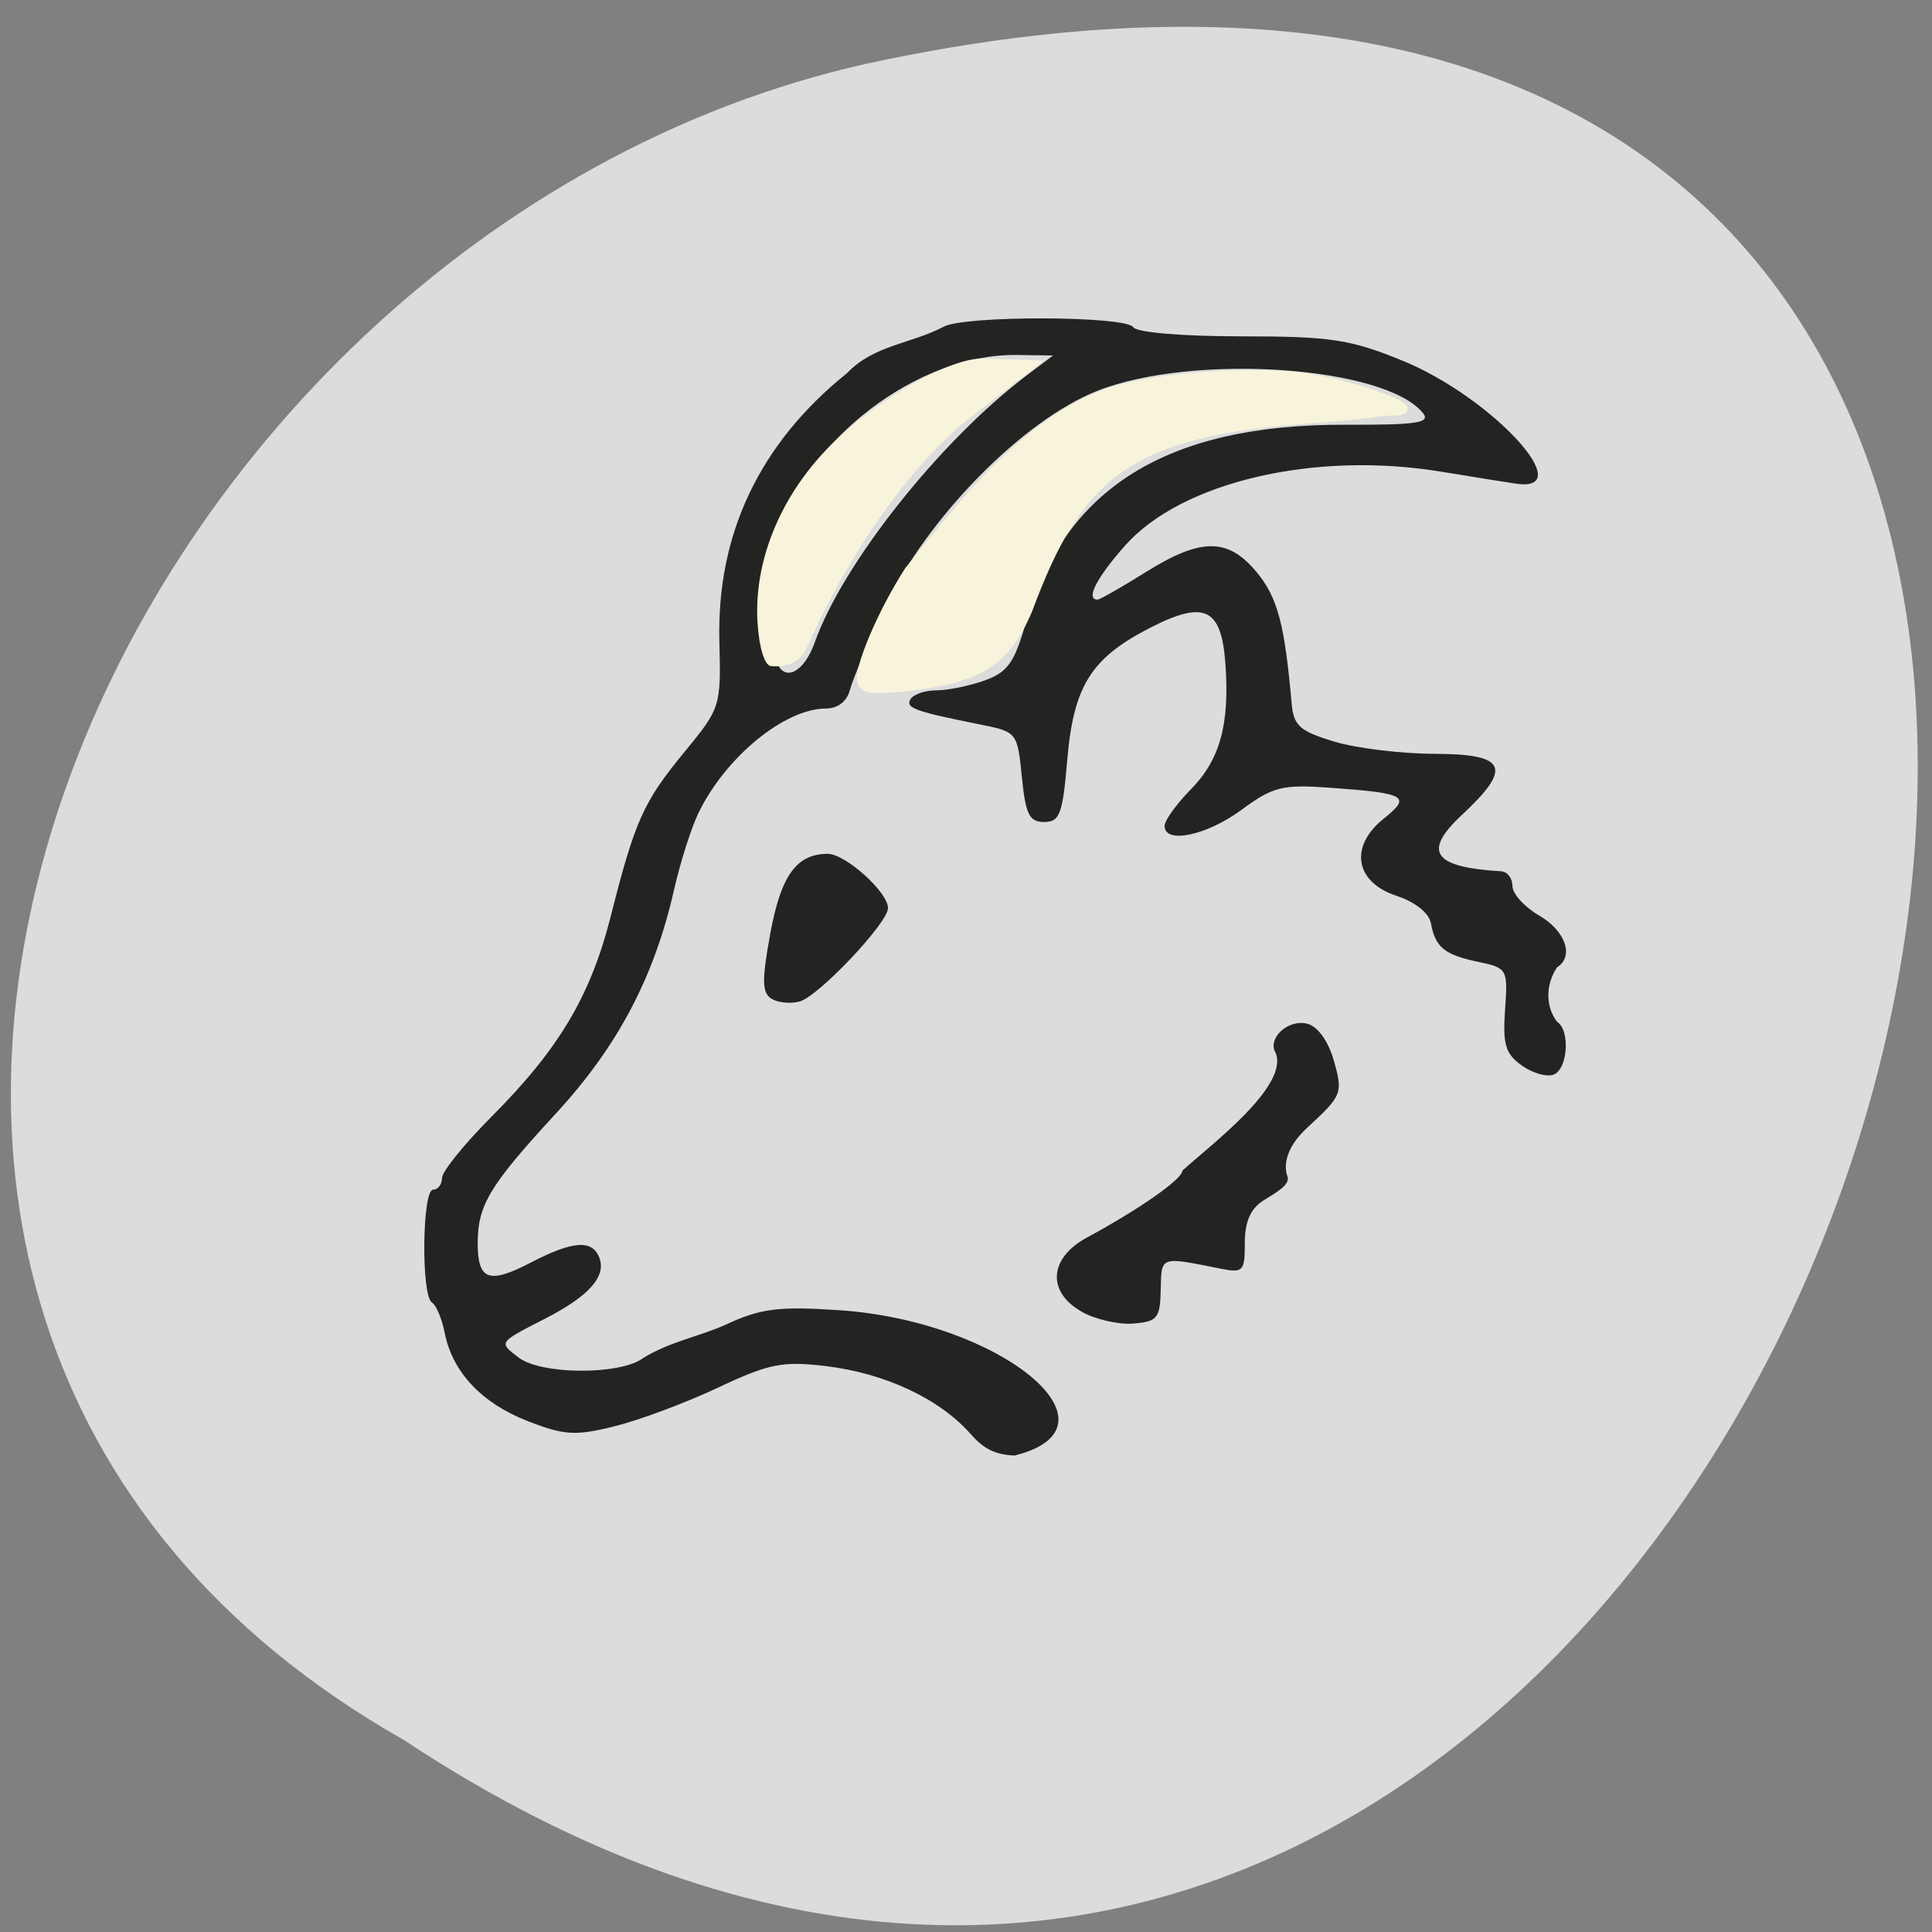 <svg xmlns="http://www.w3.org/2000/svg" viewBox="0 0 256 256"><rect x="0" y="0" width="256" height="256" fill="#808080" stroke="none"/><defs><clipPath><path transform="matrix(15.333 0 0 11.5 415 -125.5)" d="m -24 13 c 0 1.105 -0.672 2 -1.5 2 -0.828 0 -1.5 -0.895 -1.5 -2 0 -1.105 0.672 -2 1.5 -2 0.828 0 1.5 0.895 1.5 2 z"/></clipPath></defs><g transform="translate(4.568 -795.9)"><path d="m 48.965 1026.47 c 189.95 125.73 306.95 -275.23 61.39 -222.15 -101.48 22.62 -163.07 164.48 -61.39 222.15 z" fill="#dcdcdc" color="#000"/><g transform="matrix(1.182 0 0 1.203 -15.461 -201.27)"><path d="m 118.05 986.88 c -3.479 -3.904 -9.611 -6.73 -16.302 -7.513 -4.809 -0.563 -6.344 -0.261 -12 2.36 -3.567 1.653 -8.773 3.568 -11.569 4.256 -4.448 1.095 -5.672 1.026 -9.799 -0.55 -5.166 -1.973 -8.45 -5.405 -9.316 -9.736 -0.308 -1.539 -0.951 -3.04 -1.43 -3.336 -1.219 -0.753 -1.097 -12.42 0.129 -12.42 0.55 0 1 -0.578 1 -1.284 0 -0.706 2.496 -3.744 5.547 -6.75 7.568 -7.457 11.1 -13.29 13.363 -22.05 2.733 -10.594 3.658 -12.621 8.266 -18.12 4.052 -4.84 4.109 -5.02 3.92 -12.184 -0.313 -11.84 4.527 -21.831 14.32 -29.56 2.99 -3.099 7.287 -3.247 10.82 -5.105 2.327 -1.259 20.48 -1.208 21.264 0.06 0.354 0.572 5.507 1 12.05 1 10.06 0 12.233 0.321 18.1 2.671 9.998 4 19.949 14.59 12.742 13.558 -1.041 -0.149 -4.817 -0.745 -8.392 -1.324 -14.187 -2.297 -29.09 1.127 -35.422 8.14 -3.202 3.544 -4.454 5.954 -3.093 5.954 0.267 0 2.679 -1.35 5.361 -3 6.25 -3.846 9.266 -3.844 12.505 0.005 2.317 2.754 3.12 5.722 3.892 14.391 0.222 2.493 0.884 3.082 4.758 4.235 2.475 0.736 7.537 1.346 11.25 1.354 8.114 0.018 8.794 1.501 3.086 6.73 -4.442 4.069 -3.243 5.756 4.414 6.211 0.688 0.041 1.25 0.77 1.25 1.621 0 0.851 1.347 2.313 2.994 3.25 2.957 1.682 3.949 4.503 2.01 5.703 -1.271 1.836 -1.345 4.281 0 6 1.491 0.922 1.208 5.206 -0.385 5.818 -0.762 0.292 -2.373 -0.16 -3.581 -1.01 -1.822 -1.276 -2.139 -2.318 -1.865 -6.128 0.323 -4.492 0.258 -4.606 -3.01 -5.28 -3.791 -0.781 -4.815 -1.605 -5.31 -4.274 -0.205 -1.108 -1.775 -2.332 -3.847 -3 -4.665 -1.505 -5.33 -5.437 -1.438 -8.499 3.139 -2.469 2.551 -2.801 -6.03 -3.408 -5.327 -0.377 -6.387 -0.117 -9.9 2.428 -3.927 2.845 -8.634 3.812 -8.634 1.773 0 -0.592 1.333 -2.41 2.962 -4.04 3.257 -3.257 4.342 -7.14 3.857 -13.805 -0.447 -6.143 -2.323 -7.04 -8.392 -3.996 -6.667 3.34 -8.639 6.428 -9.344 14.628 -0.509 5.927 -0.837 6.788 -2.583 6.788 -1.664 0 -2.084 -0.833 -2.5 -4.96 -0.491 -4.872 -0.571 -4.974 -4.5 -5.746 -7.512 -1.475 -8.581 -1.853 -7.982 -2.823 0.33 -0.534 1.631 -0.971 2.892 -0.971 1.26 0 3.688 -0.487 5.394 -1.081 2.585 -0.901 3.355 -1.953 4.623 -6.313 4.331 -14.898 15.864 -21.931 35.853 -21.864 8.04 0.027 9.582 -0.205 8.673 -1.3 -4.279 -5.155 -25.701 -6.593 -36.452 -2.446 -8.343 3.218 -19.14 14 -23.842 23.815 -1.87 3.902 -3.641 8.02 -3.935 9.142 -0.329 1.26 -1.36 2.048 -2.679 2.048 -4.626 0 -11.252 5.33 -14.296 11.5 -0.814 1.65 -2.05 5.475 -2.748 8.5 -2.209 9.584 -6.329 17.248 -13.217 24.586 -7.446 7.933 -8.784 10.11 -8.784 14.289 0 4.101 1.24 4.553 5.926 2.163 4.757 -2.427 6.931 -2.575 7.717 -0.525 0.785 2.045 -1.196 4.224 -6.076 6.683 -5.292 2.667 -5.235 2.587 -2.994 4.283 2.538 1.92 11.473 1.954 13.986 0.053 2.919 -1.777 6.516 -2.437 9.22 -3.659 3.943 -1.796 5.916 -2.046 12.695 -1.605 18.18 1.181 32.558 12.861 19.715 16.01 -2.521 -0.083 -3.732 -1.046 -4.907 -2.341 z m -17.508 -87.2 c 3.151 -8.714 14.07 -22.23 23.763 -29.428 l 2.957 -2.194 l -4.072 -0.056 c -11.1 -0.151 -23.75 9.364 -26.911 20.239 -1.457 5.01 -1.38 11.232 0.174 13.956 0.996 1.747 2.991 0.52 4.089 -2.516 z m 29.971 73.72 c -3.978 -2.194 -3.721 -5.922 0.564 -8.195 5.862 -3.109 10.686 -6.431 10.686 -7.357 2.735 -2.507 11.993 -9.226 10.46 -12.961 -0.995 -1.609 1.409 -3.783 3.561 -3.22 1.183 0.309 2.355 1.936 2.987 4.147 1 3.5 0.887 3.775 -2.993 7.282 -2.612 2.361 -2.62 4.385 -2.236 5.386 0.361 0.941 -1.426 1.857 -2.695 2.649 -1.443 0.901 -2.084 2.339 -2.084 4.674 0 3.145 -0.186 3.336 -2.75 2.83 -6.79 -1.34 -6.597 -1.407 -6.676 2.316 -0.067 3.151 -0.373 3.523 -3.074 3.735 -1.65 0.129 -4.238 -0.448 -5.75 -1.282 z m -34.829 -34.502 c -1.049 -0.648 -1.073 -2.031 -0.126 -7.127 1.193 -6.422 2.946 -8.823 6.442 -8.823 1.992 0 6.763 4.216 6.763 5.977 0 1.636 -7.809 9.74 -9.915 10.291 -1.025 0.268 -2.449 0.125 -3.164 -0.317 z" fill="#232322"/><g fill="#f8f4db" stroke="#f8f4db" stroke-width="0.945" transform="matrix(0.846 0 0 0.832 9.214 829.16)"><path d="m 114.09 89.985 c -0.595 -1.549 2.656 -9.242 6.265 -14.826 7.173 -8.858 15.15 -19.223 25.927 -23.411 5.57 -2.117 18.505 -3.213 26.21 -2.265 5.9 0.726 18.733 4.919 11.293 4.765 -0.282 -0.006 -4.327 0.625 -9.173 0.946 -25.08 1.661 -31.596 7.242 -38.28 25.25 -2.904 6.854 -6.401 9.271 -16.725 10.335 -4.328 0.363 -5.114 0.25 -5.514 -0.793 z"/><path d="m 101.2 84.89 c -1.703 -9.08 2.161 -19.353 10.05 -26.737 5.874 -5.495 14.889 -10.659 19.06 -10.518 l 6.706 0.227 l -8.262 6.353 c -10.133 7.792 -18.411 22.11 -22.301 31.09 -1.068 2.465 -3.869 2.109 -4.194 2.109 -0.325 0 -0.804 -1.136 -1.065 -2.525 z"/></g></g></g></svg>